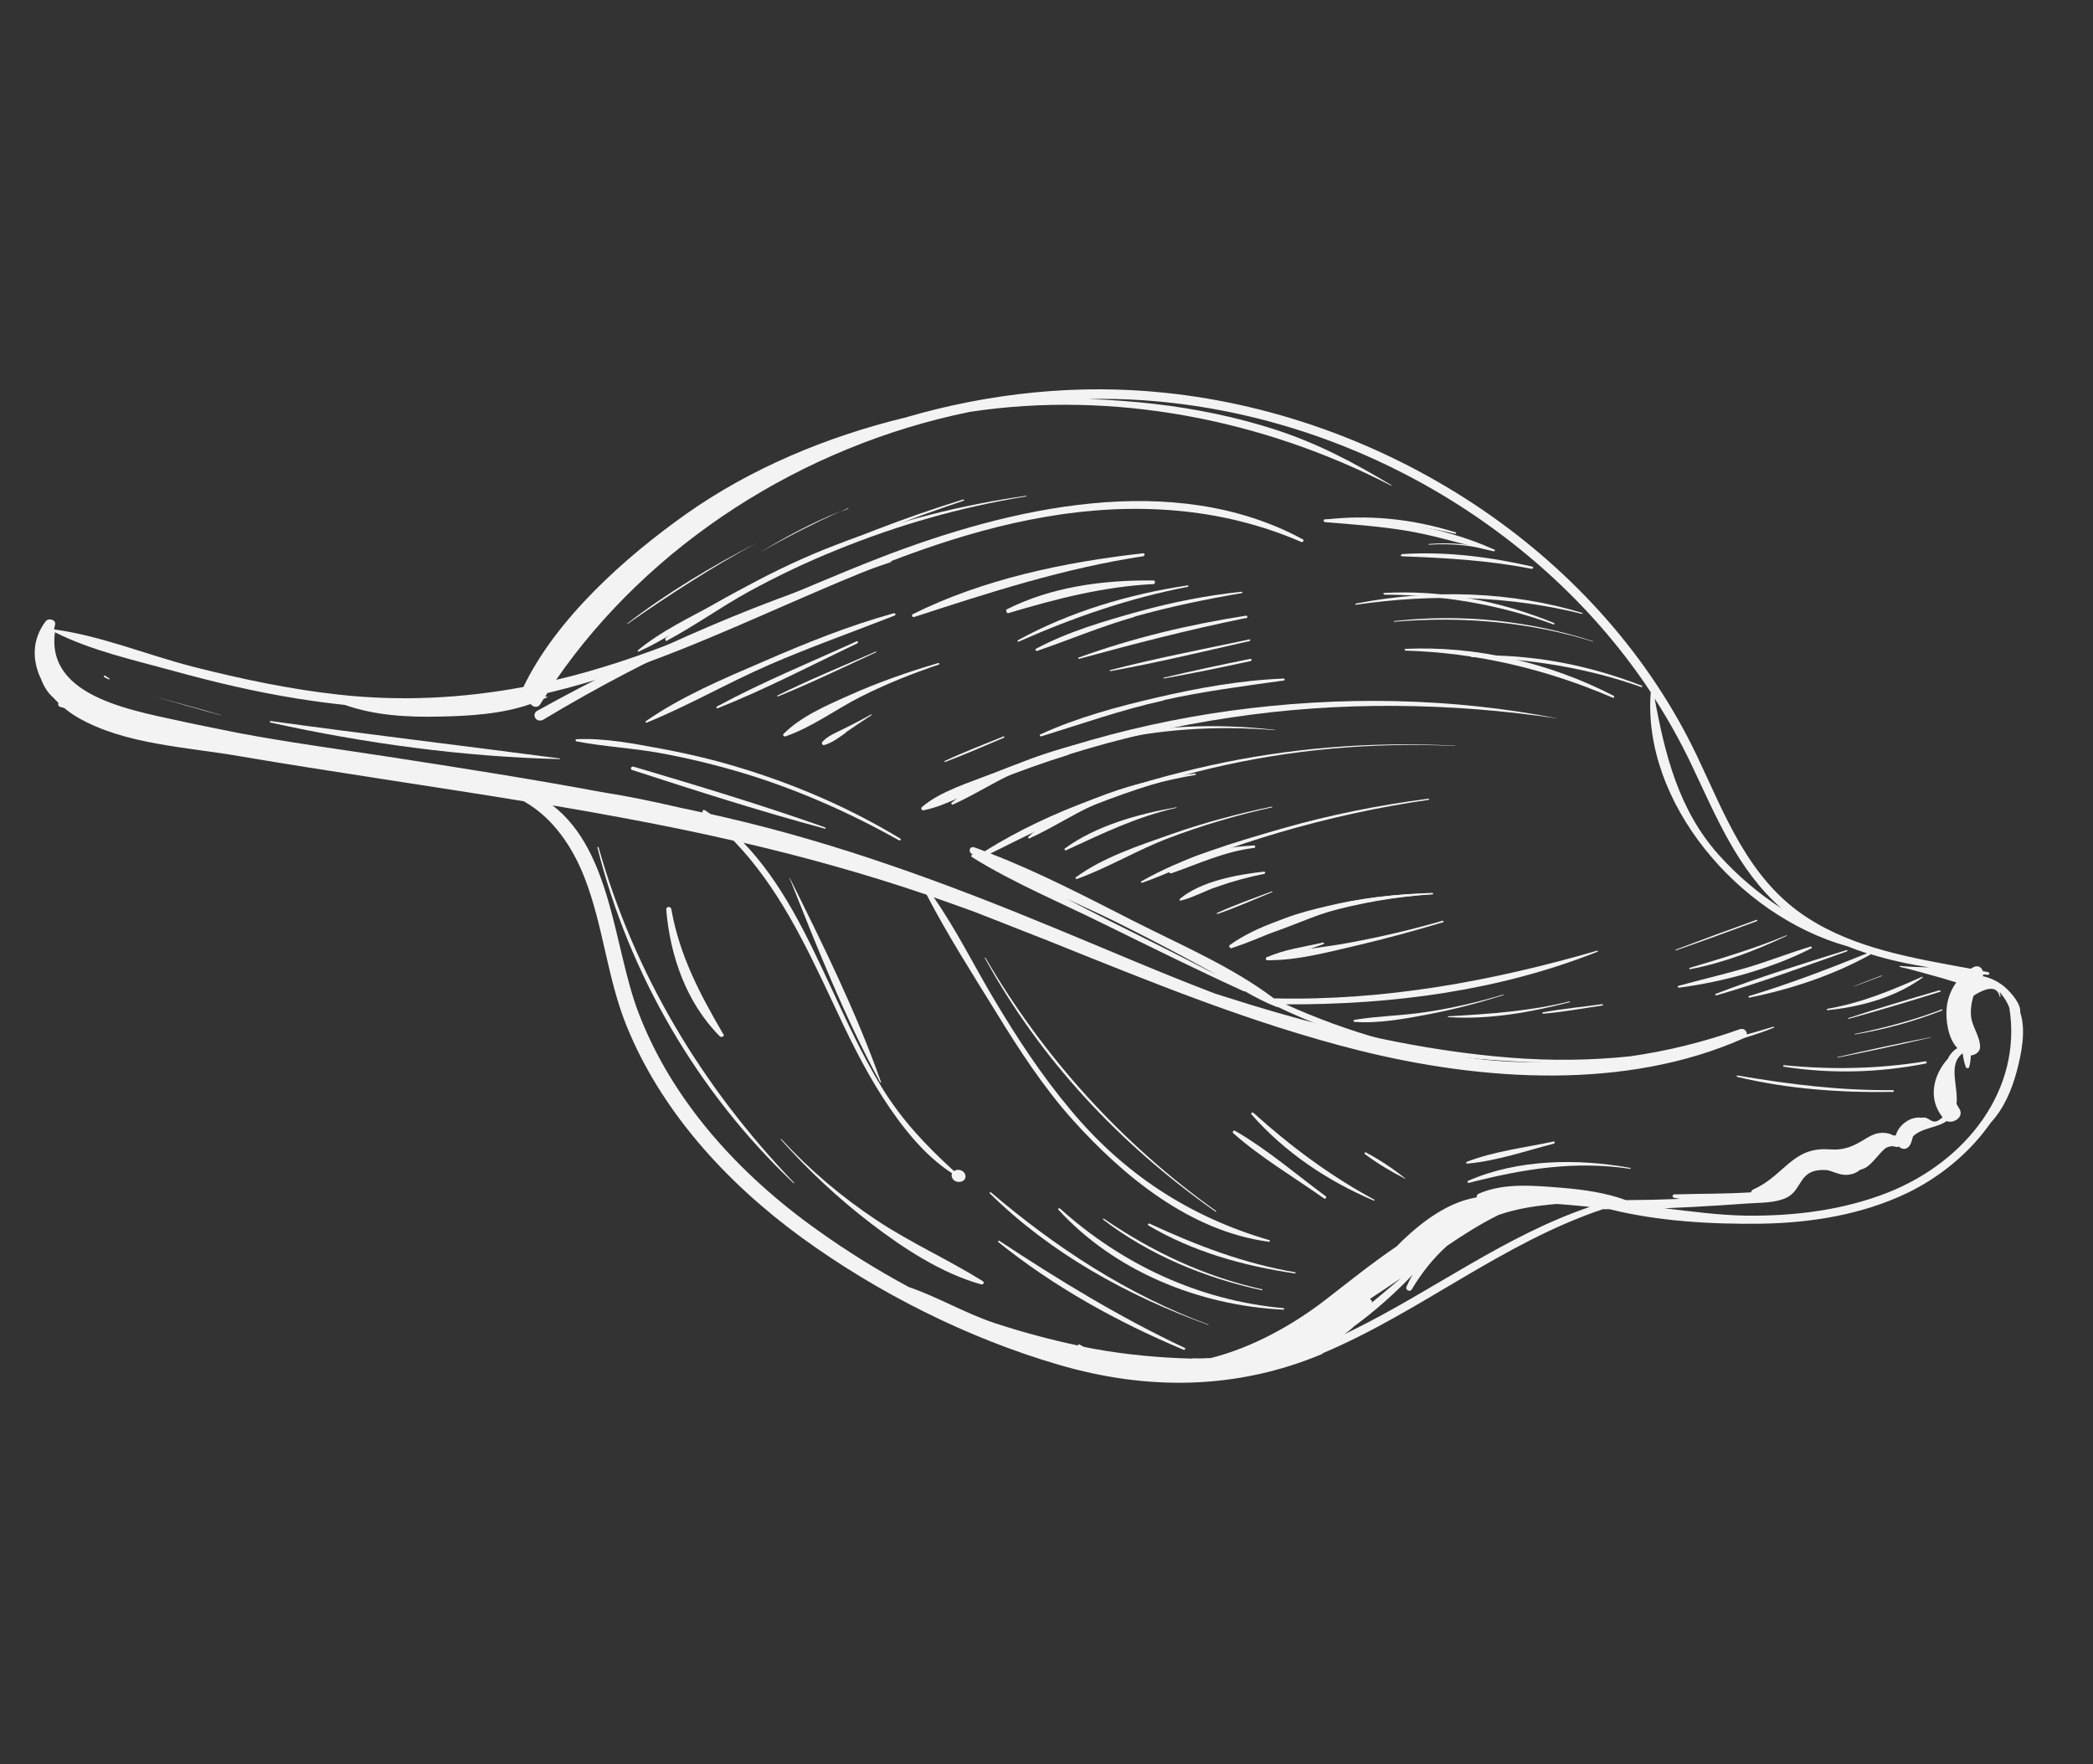 <svg width="70" height="59" viewBox="0 0 70 59" fill="none" xmlns="http://www.w3.org/2000/svg">
<rect x="0" y="0" width="70" height="59" fill="#333333" stroke="none"/>
<path d="M44.24 45.257C47.501 43.884 50.222 41.578 53.607 40.441C53.683 40.441 53.759 40.442 53.836 40.442C55.443 40.845 57.251 40.948 58.875 40.926C60.558 40.902 62.256 40.628 63.761 39.912C64.865 39.386 65.885 38.552 66.579 37.549C67.023 37.069 67.286 36.444 67.45 35.827C67.604 35.253 67.769 34.46 67.565 33.856C67.597 33.581 67.273 33.218 67.102 33.058C66.88 32.851 66.607 32.711 66.312 32.647C66.323 32.633 66.332 32.611 66.333 32.591C66.384 32.591 66.438 32.6 66.481 32.603C66.543 32.609 66.554 32.526 66.489 32.512C66.435 32.503 66.378 32.486 66.316 32.48C66.282 32.367 66.17 32.273 66.025 32.337C65.981 32.354 65.947 32.377 65.913 32.399C64.013 32.049 62.041 31.735 60.421 30.675C58.452 29.387 57.681 27.217 56.743 25.256C55.181 21.983 52.672 19.157 49.58 17.049C46.467 14.929 42.782 13.532 38.952 13.135C36.053 12.831 33.108 13.14 30.327 13.95C30.297 13.962 30.275 13.97 30.242 13.973C27.656 14.603 25.106 15.666 22.964 17.179C20.882 18.649 18.598 20.703 17.505 22.976C15.49 23.351 13.443 23.464 11.333 23.232C9.682 23.05 8.054 22.704 6.453 22.298C4.925 21.904 3.379 21.263 1.81 21.05C1.816 20.999 1.829 20.945 1.843 20.892C1.883 20.73 1.625 20.653 1.529 20.777C1.06 21.393 1.073 22.098 1.378 22.723C1.468 22.961 1.599 23.174 1.788 23.336C1.843 23.393 1.891 23.453 1.954 23.507C1.933 23.563 1.948 23.626 2.024 23.646C2.063 23.66 2.106 23.663 2.146 23.677C2.292 23.797 2.443 23.905 2.606 23.999C4.165 24.898 6.227 24.982 7.974 25.284C11.148 25.823 14.341 26.278 17.515 26.797C18.502 27.348 19.159 28.345 19.554 29.364C20.181 30.975 20.306 32.709 20.956 34.312C22.106 37.147 24.273 39.538 26.81 41.389C29.344 43.232 32.348 44.751 35.41 45.644C38.38 46.514 41.37 46.48 44.224 45.282L44.24 45.257ZM66.893 33.332C66.893 33.332 66.911 33.335 66.908 33.327C66.903 33.27 66.891 33.216 66.875 33.174C66.892 33.196 66.917 33.216 66.937 33.248C67.05 33.39 67.141 33.54 67.202 33.702C67.639 36.417 65.784 38.843 63.127 39.889C61.631 40.476 59.998 40.676 58.383 40.656C57.472 40.641 56.57 40.515 55.667 40.41C55.984 40.397 56.308 40.381 56.632 40.365C57.229 40.334 57.823 40.294 58.424 40.251C58.836 40.221 59.325 40.24 59.711 40.074C60.03 39.934 60.103 39.702 60.286 39.448C60.507 39.14 60.803 39.115 61.114 39.134C61.412 39.206 61.608 39.365 61.973 39.256C62.047 39.228 62.128 39.197 62.197 39.132C62.256 39.11 62.315 39.087 62.374 39.065C62.62 38.933 62.822 38.594 63.067 38.394C63.175 38.343 63.282 38.312 63.399 38.355C63.439 38.37 63.476 38.355 63.505 38.344C63.63 38.472 63.795 38.439 63.878 38.3C63.933 38.202 63.949 38.108 63.979 38.009C64.273 37.713 64.762 37.732 65.104 37.495C65.35 37.587 65.692 37.35 65.534 37.089C65.504 37.032 65.466 36.978 65.436 36.921C65.501 36.332 65.136 35.594 65.641 35.228C65.662 35.395 65.694 35.548 65.749 35.693C65.765 35.736 65.841 35.736 65.858 35.691C65.893 35.561 65.911 35.428 65.913 35.3C66.067 35.281 66.216 35.185 66.224 35.026C66.225 34.627 65.92 34.314 65.915 33.898C65.91 33.685 65.945 33.487 66.008 33.298C66.521 32.977 66.815 32.992 66.888 33.363L66.893 33.332ZM56.551 25.532C57.37 27.247 58.103 29.091 59.581 30.38C58.817 29.881 58.112 29.292 57.481 28.587C56.146 27.097 55.683 25.229 55.34 23.363C55.79 24.059 56.191 24.783 56.548 25.524L56.551 25.532ZM39.884 45.438C38.774 45.411 37.66 45.307 36.569 45.108C36.461 45.09 36.35 45.064 36.249 45.044C36.196 45.015 36.146 44.995 36.1 44.964C36.068 44.947 36.041 44.986 36.055 45.001C35.117 44.801 34.184 44.551 33.276 44.253C32.289 43.926 31.371 43.379 30.399 43.046C29.337 42.476 28.318 41.84 27.366 41.159C24.717 39.282 22.467 36.806 21.345 33.844C20.525 31.682 20.468 28.472 18.482 26.937C19.249 27.065 20.02 27.201 20.794 27.346C22.05 27.58 23.295 27.829 24.538 28.117C26.029 29.664 26.93 31.571 27.84 33.504C28.347 34.596 28.872 35.692 29.528 36.709C30.12 37.623 30.879 38.62 31.841 39.239C31.828 39.273 31.819 39.316 31.835 39.358C31.902 39.625 32.352 39.561 32.285 39.295C32.235 39.119 32.019 39.084 31.906 39.166C30.963 38.306 30.157 37.453 29.494 36.371C28.823 35.273 28.294 34.1 27.751 32.934C26.99 31.305 26.166 29.534 24.869 28.186C26.938 28.668 28.991 29.242 30.992 29.924C31.684 31.259 32.516 32.559 33.304 33.837C34.079 35.101 34.898 36.367 35.905 37.485C37.568 39.327 39.793 41.18 42.438 41.53C42.474 41.536 42.488 41.482 42.452 41.476C39.74 40.684 37.565 39.23 35.813 37.13C34.84 35.971 34.021 34.724 33.255 33.437C32.582 32.31 31.986 31.095 31.228 30.01C31.678 30.171 32.125 30.323 32.578 30.491C32.806 30.58 33.045 30.675 33.273 30.763C33.85 30.992 34.425 31.213 35.002 31.442C38.434 32.818 41.835 34.225 45.453 35.131C49.573 36.159 54.38 36.478 58.325 34.721L58.34 34.715C58.672 34.609 59.004 34.502 59.326 34.37C59.348 34.362 59.335 34.328 59.313 34.336C59.018 34.429 58.72 34.512 58.422 34.596C58.434 34.494 58.338 34.375 58.187 34.422C56.964 34.857 55.74 35.155 54.512 35.329C53.201 35.465 51.879 35.48 50.536 35.375C47.573 35.145 44.649 34.463 41.828 33.604C41.435 33.481 41.041 33.358 40.648 33.234C38.828 32.542 37.046 31.767 35.261 31.032C31.661 29.544 28.06 28.213 24.241 27.334C24.083 27.297 23.918 27.262 23.76 27.224C23.7 27.179 23.633 27.136 23.577 27.099C23.52 27.062 23.47 27.13 23.504 27.175C23.256 27.123 23.005 27.063 22.749 27.014C21.876 26.809 20.995 26.627 20.105 26.488C17.747 26.048 15.364 25.676 12.992 25.309C11.312 25.051 9.619 24.826 7.942 24.508C7.485 24.418 7.025 24.32 6.568 24.23C6.485 24.213 6.403 24.196 6.32 24.178C4.606 23.786 1.532 23.375 1.838 21.146C3.051 21.758 4.474 22.075 5.786 22.434C7.155 22.811 8.541 23.142 9.954 23.365C10.477 23.45 11.011 23.52 11.531 23.576C12.546 23.931 13.643 23.992 14.716 23.965C15.716 23.946 16.79 23.88 17.747 23.546C17.829 23.651 17.987 23.689 18.07 23.55C18.105 23.488 18.148 23.423 18.187 23.37C18.232 23.353 18.269 23.339 18.31 23.314C18.317 23.311 18.314 23.302 18.303 23.297C18.281 23.305 18.252 23.296 18.23 23.305C18.258 23.265 18.282 23.217 18.309 23.177C18.379 23.161 18.456 23.141 18.526 23.125C24.236 21.719 29.133 18.277 34.998 17.28C37.898 16.785 40.821 16.952 43.525 18.127C43.575 18.147 43.623 18.071 43.577 18.04C39.243 15.691 33.767 16.978 29.45 18.644C26.523 19.782 23.708 21.151 20.708 22.142C20.007 22.368 19.307 22.575 18.599 22.737C21.735 18.2 26.82 14.919 32.435 13.775C37.234 13.046 42.243 14.029 46.524 16.241C46.535 16.247 46.547 16.233 46.536 16.227C45.276 15.468 44.078 14.832 42.641 14.364C41.349 13.949 40.001 13.671 38.647 13.513C37.903 13.425 37.146 13.371 36.392 13.345C37.021 13.331 37.652 13.345 38.278 13.39C45.181 13.879 51.581 17.663 55.209 23.15C54.918 26.804 58.11 30.626 61.798 31.652C62.008 31.738 62.222 31.812 62.444 31.884C61.137 32.409 59.853 32.905 58.494 33.313C58.464 33.325 58.476 33.378 58.513 33.364C59.896 33.084 61.309 32.616 62.532 31.938C62.547 31.933 62.555 31.93 62.556 31.91C63.189 32.108 63.851 32.247 64.517 32.354C64.191 32.342 63.868 32.337 63.543 32.305C63.528 32.31 63.527 32.33 63.538 32.336C63.962 32.428 64.384 32.56 64.807 32.672C65.022 32.727 65.219 32.799 65.427 32.856C65.244 33.111 65.135 33.405 65.106 33.708C65.07 34.101 65.145 34.725 65.464 35.052C65.352 35.114 65.256 35.218 65.177 35.345C65.166 35.359 65.162 35.371 65.161 35.391C64.659 35.941 64.461 36.736 64.972 37.37L64.957 37.376C64.619 37.689 64.559 37.351 64.314 37.376L64.249 37.381C64.249 37.381 64.212 37.375 64.187 37.375C64.034 37.375 63.883 37.422 63.756 37.51C63.599 37.608 63.448 37.792 63.407 37.973C63.381 37.973 63.349 37.975 63.323 37.975C63.185 37.901 63.038 37.869 62.837 37.897C62.668 37.922 62.537 38.001 62.392 38.085C61.988 38.336 61.687 38.479 61.173 38.44C59.946 38.35 59.678 39.318 58.643 39.778C58.599 39.795 58.571 39.835 58.562 39.877C57.702 39.93 56.853 39.921 55.991 39.946C55.933 39.949 55.917 40.042 55.982 40.057C56.047 40.071 56.119 40.083 56.184 40.097C55.583 40.12 54.98 40.135 54.38 40.138C53.702 39.889 52.952 39.784 52.236 39.725C51.32 39.653 50.308 39.55 49.459 39.92C49.4 39.943 49.379 39.999 49.388 40.045C48.432 40.203 47.577 40.848 46.9 41.494C46.839 41.556 46.777 41.618 46.716 41.68C45.895 42.235 45.124 42.858 44.332 43.47C43.246 44.309 41.907 45.06 40.502 45.418C40.295 45.428 40.087 45.439 39.888 45.426L39.884 45.438ZM46.803 35.057C47.834 35.231 48.869 35.374 49.922 35.452C50.487 35.491 51.067 35.525 51.636 35.533C50.038 35.535 48.427 35.367 46.796 35.06L46.803 35.057ZM46.858 42.746C46.529 43.017 46.211 43.293 45.882 43.563C45.895 43.51 45.861 43.464 45.812 43.444C46.164 43.213 46.509 42.985 46.858 42.746ZM45.247 44.388C46.011 43.836 46.702 43.204 47.252 42.626C47.166 42.756 47.101 42.897 47.037 43.038C46.988 43.135 47.158 43.226 47.214 43.127C47.545 42.573 47.928 42.087 48.395 41.667C48.947 41.292 49.52 40.929 50.118 40.634C50.761 40.41 51.397 40.325 52.068 40.265C52.104 40.271 52.137 40.268 52.173 40.274C52.502 40.295 52.838 40.333 53.171 40.363C50.339 41.329 47.962 43.136 45.313 44.451C45.191 44.507 45.071 44.572 44.956 44.625C45.065 44.555 45.16 44.47 45.25 44.397L45.247 44.388Z" fill="#F3F3F3"/>
<path d="M35.741 25.233C37.507 24.677 39.337 24.267 41.176 23.995C44.811 23.448 48.517 23.496 52.127 24.034C48.539 23.327 44.811 23.268 41.143 23.771C39.338 24.021 37.56 24.412 35.821 24.948C34.931 25.219 34.047 25.526 33.185 25.872C32.432 26.167 31.442 26.466 30.836 26.989C30.79 27.025 30.814 27.11 30.887 27.101C31.712 26.93 32.522 26.425 33.301 26.111C34.103 25.788 34.917 25.498 35.744 25.242L35.741 25.233Z" fill="#F3F3F3"/>
<path d="M34.384 25.635C35.193 25.303 36.023 25.027 36.883 24.829C38.725 24.389 40.668 24.256 42.641 24.421C42.641 24.421 42.651 24.404 42.637 24.41C40.638 24.178 38.697 24.271 36.832 24.695C35.112 25.09 33.19 25.689 31.826 26.849C31.797 26.86 31.83 26.925 31.865 26.911C32.719 26.523 33.503 25.995 34.376 25.638L34.384 25.635Z" fill="#F3F3F3"/>
<path d="M30.111 28.047C28.476 27.055 26.698 26.276 24.844 25.707C23.957 25.43 23.053 25.216 22.139 25.044C21.219 24.875 20.222 24.677 19.283 24.722C19.234 24.722 19.241 24.785 19.287 24.796C20.193 24.971 21.123 25.014 22.034 25.178C22.997 25.351 23.949 25.584 24.879 25.863C26.702 26.417 28.427 27.187 30.066 28.102C30.108 28.124 30.153 28.069 30.111 28.047Z" fill="#F3F3F3"/>
<path d="M18.177 24.065C21.806 21.876 25.732 20.145 29.805 18.797C29.826 18.789 29.814 18.756 29.792 18.765C25.653 19.978 21.713 21.696 17.98 23.765C17.747 23.891 17.939 24.201 18.177 24.065Z" fill="#F3F3F3"/>
<path d="M42.739 33.679C47.016 35.722 51.835 36.297 56.366 35.261C56.38 35.255 56.381 35.235 56.356 35.234C51.921 36.065 47.183 35.488 43.002 33.59C46.577 33.606 50.149 33.133 53.43 31.829C53.452 31.821 53.438 31.786 53.417 31.794C49.919 32.81 46.306 33.478 42.604 33.39C41.224 32.342 39.449 31.583 37.915 30.804C36.359 30.012 34.762 29.176 33.126 28.545C34.268 27.982 35.392 27.396 36.585 26.924C37.864 26.419 39.187 26.008 40.536 25.687C43.183 25.064 45.915 24.819 48.666 24.948C48.673 24.945 48.68 24.942 48.662 24.939C45.888 24.79 43.106 25.013 40.416 25.612C37.835 26.19 35.162 27.073 32.947 28.463L32.932 28.469C32.816 28.423 32.699 28.377 32.586 28.34C32.434 28.287 32.367 28.483 32.504 28.561C32.536 28.579 32.568 28.597 32.596 28.606C32.578 28.603 32.564 28.588 32.547 28.585C32.497 28.563 32.459 28.638 32.502 28.662C33.887 29.528 35.475 30.187 36.94 30.913C38.493 31.676 40.039 32.441 41.607 33.157C41.615 33.155 41.622 33.152 41.629 33.149C41.977 33.348 42.329 33.535 42.696 33.676C42.707 33.682 42.724 33.685 42.732 33.682L42.739 33.679ZM37.101 30.792C36.622 30.553 36.147 30.303 35.665 30.055C36.335 30.362 37.004 30.668 37.659 31.001C38.567 31.457 39.475 31.934 40.371 32.425C40.477 32.485 40.582 32.545 40.688 32.605C39.495 31.986 38.301 31.388 37.101 30.792Z" fill="#F3F3F3"/>
<path d="M36.995 26.746C37.954 26.363 38.955 26.091 39.977 25.918C40.007 25.906 40.002 25.869 39.969 25.872C38.957 25.983 37.97 26.201 37.016 26.553C36.117 26.894 35.074 27.328 34.398 27.983C34.371 28.003 34.391 28.054 34.435 28.037C35.311 27.637 36.092 27.098 36.991 26.738L36.995 26.746Z" fill="#F3F3F3"/>
<path d="M35.667 28.431C36.885 27.872 38.009 27.319 39.342 27.018C39.358 27.013 39.351 26.996 39.336 27.001C38.052 27.225 36.665 27.614 35.619 28.371C35.584 28.394 35.617 28.46 35.66 28.434L35.667 28.431Z" fill="#F3F3F3"/>
<path d="M39.094 28.026C40.214 27.601 41.367 27.262 42.541 27.002C42.556 26.996 42.557 26.977 42.531 26.977C41.384 27.216 40.251 27.519 39.151 27.907C38.095 28.277 36.867 28.684 35.979 29.343C35.953 29.363 35.976 29.402 36.017 29.397C37.069 29.017 38.041 28.425 39.094 28.026Z" fill="#F3F3F3"/>
<path d="M40.477 28.61C41.239 28.321 42.015 28.069 42.8 27.837C44.43 27.36 46.101 26.991 47.779 26.751C47.809 26.74 47.805 26.709 47.773 26.712C46.119 26.926 44.473 27.253 42.855 27.717C41.298 28.167 39.562 28.676 38.172 29.476C38.135 29.489 38.169 29.535 38.206 29.521C38.976 29.253 39.712 28.892 40.467 28.606L40.477 28.61Z" fill="#F3F3F3"/>
<path d="M41.956 28.349C41.998 28.342 41.989 28.277 41.943 28.275C40.978 28.329 39.867 28.516 39.115 29.113C39.069 29.15 39.118 29.219 39.174 29.208C40.118 28.879 40.944 28.479 41.965 28.355L41.956 28.349Z" fill="#F3F3F3"/>
<path d="M40.686 29.665C41.204 29.479 41.738 29.335 42.284 29.225C42.327 29.209 42.322 29.152 42.273 29.151C41.363 29.252 40.164 29.473 39.463 30.06C39.438 30.08 39.457 30.131 39.486 30.12C39.905 30.02 40.279 29.8 40.686 29.665Z" fill="#F3F3F3"/>
<path d="M42.553 29.834C42.553 29.834 42.559 29.803 42.544 29.809C41.928 30.042 41.299 30.261 40.708 30.533C40.684 30.543 40.697 30.576 40.721 30.567C41.342 30.351 41.952 30.081 42.553 29.834Z" fill="#F3F3F3"/>
<path d="M44.341 30.517C45.49 30.197 46.69 29.987 47.914 29.909C47.936 29.9 47.931 29.863 47.897 29.863C46.682 29.9 45.514 30.034 44.371 30.326C43.265 30.604 42.056 30.946 41.129 31.606C41.081 31.637 41.141 31.73 41.186 31.713C42.255 31.359 43.248 30.829 44.341 30.517Z" fill="#F3F3F3"/>
<path d="M44.831 30.376C45.834 30.122 46.866 29.969 47.922 29.905C47.938 29.9 47.928 29.875 47.913 29.881C46.838 29.896 45.787 30 44.764 30.219C43.847 30.426 42.816 30.649 42.045 31.194C41.989 31.229 42.062 31.328 42.119 31.32C43.044 31.067 43.895 30.619 44.831 30.376Z" fill="#F3F3F3"/>
<path d="M44.277 31.571C44.277 31.571 44.285 31.52 44.258 31.52C43.634 31.669 42.936 31.748 42.361 32.025C42.319 32.04 42.342 32.119 42.396 32.118C43.043 32.049 43.673 31.771 44.277 31.571Z" fill="#F3F3F3"/>
<path d="M48.275 30.841C48.275 30.841 48.29 30.789 48.256 30.792C47.223 31.09 46.179 31.335 45.124 31.529C44.221 31.702 43.255 31.759 42.379 32.006C42.318 32.03 42.333 32.117 42.394 32.113C43.369 32.128 44.423 31.841 45.371 31.623C46.351 31.392 47.317 31.129 48.282 30.838L48.275 30.841Z" fill="#F3F3F3"/>
<path d="M50.28 33.289C50.28 33.289 50.288 33.264 50.27 33.264C49.42 33.519 48.566 33.717 47.695 33.847C46.899 33.971 46.102 33.976 45.309 34.106C45.251 34.114 45.255 34.171 45.301 34.176C46.079 34.237 46.999 34.074 47.8 33.918C48.634 33.758 49.455 33.543 50.27 33.286L50.28 33.289Z" fill="#F3F3F3"/>
<path d="M52.505 33.516C52.505 33.516 52.512 33.493 52.496 33.49C51.158 33.822 49.821 33.911 48.434 33.989C48.42 33.995 48.416 34.025 48.436 34.017C49.812 34.109 51.208 33.852 52.505 33.516Z" fill="#F3F3F3"/>
<path d="M53.582 33.584C52.931 33.675 52.258 33.736 51.607 33.856C51.572 33.869 51.576 33.907 51.615 33.902C52.27 33.848 52.929 33.725 53.589 33.63C53.624 33.617 53.62 33.58 53.582 33.584Z" fill="#F3F3F3"/>
<path d="M54.913 22.935C53.14 22.242 51.223 21.862 49.228 21.926C49.194 21.93 49.191 21.968 49.22 21.975C51.183 22.034 53.099 22.341 54.894 22.979C54.923 22.987 54.937 22.954 54.913 22.935Z" fill="#F3F3F3"/>
<path d="M53.964 23.268C51.791 22.15 49.344 21.594 46.998 21.701C46.97 21.711 46.97 21.752 47.004 21.759C49.387 21.832 51.683 22.364 53.943 23.337C53.987 23.35 54.005 23.293 53.964 23.268Z" fill="#F3F3F3"/>
<path d="M53.282 21.448C51.203 20.767 48.923 20.514 46.632 20.77C46.608 20.779 46.617 20.802 46.641 20.793C48.93 20.602 51.181 20.803 53.277 21.459C53.285 21.456 53.293 21.453 53.282 21.448Z" fill="#F3F3F3"/>
<path d="M52.914 20.497C50.59 19.793 47.947 19.68 45.352 20.185C45.321 20.197 45.325 20.229 45.358 20.225C47.964 19.841 50.512 19.94 52.899 20.528C52.928 20.534 52.943 20.503 52.914 20.497Z" fill="#F3F3F3"/>
<path d="M51.975 20.836C50.154 20.092 48.212 19.726 46.291 19.831C46.252 19.835 46.262 19.884 46.305 19.888C48.227 19.897 50.116 20.21 51.96 20.884C51.989 20.893 52.004 20.846 51.975 20.836Z" fill="#F3F3F3"/>
<path d="M51.254 18.951C49.867 18.632 48.403 18.437 46.907 18.53C46.847 18.535 46.828 18.603 46.891 18.605C48.363 18.659 49.803 18.742 51.22 19.024C51.267 19.032 51.304 18.966 51.257 18.958L51.254 18.951Z" fill="#F3F3F3"/>
<path d="M49.984 18.399C49.27 18.204 48.543 18.13 47.787 18.193C47.772 18.199 47.778 18.214 47.796 18.217C48.541 18.167 49.267 18.241 49.979 18.428C49.996 18.431 50.008 18.417 49.987 18.407L49.984 18.399Z" fill="#F3F3F3"/>
<path d="M49.963 18.376C48.203 17.578 46.085 17.28 44.306 17.375C44.26 17.381 44.266 17.458 44.315 17.462C45.251 17.539 46.191 17.603 47.137 17.767C48.082 17.931 49.011 18.237 49.954 18.436C49.989 18.446 50.005 18.383 49.966 18.363L49.963 18.376Z" fill="#F3F3F3"/>
<path d="M48.678 17.804C47.226 17.345 45.736 17.203 44.289 17.38C44.258 17.392 44.266 17.435 44.3 17.434C45.763 17.366 47.211 17.513 48.67 17.853C48.701 17.865 48.712 17.802 48.682 17.791L48.678 17.804Z" fill="#F3F3F3"/>
<path d="M38.25 18.588C38.299 18.581 38.285 18.497 38.236 18.504C35.596 18.798 32.872 19.372 30.529 20.54C30.476 20.56 30.509 20.648 30.566 20.638C33.099 19.812 35.58 19.006 38.246 18.601L38.25 18.588Z" fill="#F3F3F3"/>
<path d="M38.606 19.515C38.646 19.5 38.625 19.398 38.586 19.413C36.846 19.395 35.15 19.636 33.671 20.379C33.624 20.397 33.672 20.525 33.72 20.507C35.301 20.036 36.893 19.616 38.612 19.532L38.606 19.515Z" fill="#F3F3F3"/>
<path d="M39.739 19.613C39.739 19.613 39.756 19.568 39.733 19.576C37.747 19.872 35.785 20.459 34.047 21.41C34.017 21.422 34.037 21.473 34.066 21.461C35.893 20.652 37.747 20.008 39.735 19.624L39.739 19.613Z" fill="#F3F3F3"/>
<path d="M22.325 21.414C23.26 20.916 24.128 20.287 25.059 19.778C25.998 19.266 26.957 18.807 27.947 18.408C29.99 17.573 32.118 16.959 34.325 16.602C34.34 16.596 34.332 16.575 34.317 16.581C32.136 16.892 29.996 17.428 27.97 18.219C26.942 18.609 25.938 19.085 24.969 19.608C24.034 20.107 23.065 20.63 22.263 21.341C22.226 21.38 22.273 21.458 22.314 21.43L22.325 21.414Z" fill="#F3F3F3"/>
<path d="M23.788 20.412C24.71 19.909 25.654 19.421 26.614 18.973C28.429 18.123 30.311 17.387 32.229 16.745C32.257 16.734 32.245 16.7 32.214 16.704C30.242 17.313 28.329 18.054 26.476 18.91C25.618 19.304 24.777 19.722 23.957 20.172C23.086 20.64 22.07 21.132 21.337 21.748C21.311 21.765 21.333 21.803 21.369 21.789C22.215 21.407 22.988 20.853 23.795 20.409L23.788 20.412Z" fill="#F3F3F3"/>
<path d="M20.996 20.86C22.366 19.902 23.801 18.976 25.303 18.159C23.775 18.953 22.32 19.824 20.983 20.848C20.968 20.854 20.991 20.869 20.996 20.86Z" fill="#F3F3F3"/>
<path d="M25.423 18.475C26.294 17.969 27.193 17.521 28.109 17.096C27.171 17.481 26.277 17.946 25.423 18.475Z" fill="#F3F3F3"/>
<path d="M28.369 16.997C28.28 17.031 28.201 17.07 28.115 17.112C28.204 17.078 28.286 17.047 28.375 17.014L28.372 17.005L28.369 16.997Z" fill="#F3F3F3"/>
<path d="M37.948 20.621C39.126 20.291 40.325 20.041 41.533 19.836C41.563 19.825 41.557 19.788 41.525 19.791C40.36 19.911 39.22 20.139 38.101 20.446C36.938 20.77 35.712 21.128 34.657 21.693C34.605 21.712 34.642 21.786 34.686 21.769C35.779 21.394 36.828 20.948 37.951 20.629L37.948 20.621Z" fill="#F3F3F3"/>
<path d="M41.683 20.675C41.738 20.663 41.724 20.581 41.669 20.592C39.759 20.888 37.881 21.337 36.074 21.992C36.045 22.004 36.068 22.043 36.09 22.035C37.938 21.529 39.787 21.052 41.672 20.669L41.683 20.675Z" fill="#F3F3F3"/>
<path d="M41.802 21.438C41.802 21.438 41.83 21.378 41.79 21.384C40.231 21.712 38.662 22.014 37.128 22.411C37.106 22.419 37.108 22.447 37.141 22.445C38.709 22.162 40.26 21.788 41.809 21.435L41.802 21.438Z" fill="#F3F3F3"/>
<path d="M41.81 22.038C40.842 22.229 39.881 22.438 38.918 22.666C38.904 22.672 38.906 22.7 38.928 22.692C39.902 22.517 40.86 22.32 41.828 22.109C41.873 22.092 41.865 22.027 41.818 22.035L41.81 22.038Z" fill="#F3F3F3"/>
<path d="M38.916 23.417C40.241 23.119 41.589 22.949 42.938 22.759C42.978 22.753 42.974 22.697 42.931 22.694C41.497 22.75 40.072 23.008 38.68 23.331C37.365 23.635 36.015 24.001 34.797 24.56C34.753 24.576 34.783 24.633 34.823 24.628C36.187 24.208 37.513 23.735 38.911 23.429L38.916 23.417Z" fill="#F3F3F3"/>
<path d="M33.586 24.668C33.586 24.668 33.592 24.617 33.57 24.625C32.911 24.895 32.237 25.15 31.598 25.45C31.576 25.458 31.589 25.492 31.611 25.484C32.277 25.232 32.93 24.945 33.586 24.668Z" fill="#F3F3F3"/>
<path d="M43.316 42.55C41.598 42.257 40.004 41.645 38.444 40.922C38.405 40.908 38.373 40.959 38.408 40.984C39.892 41.863 41.587 42.34 43.315 42.59C43.34 42.59 43.338 42.562 43.32 42.559L43.316 42.55Z" fill="#F3F3F3"/>
<path d="M42.203 43.118C40.262 42.686 38.526 41.855 36.919 40.76C36.897 40.749 36.874 40.777 36.895 40.789C38.423 41.962 40.282 42.737 42.198 43.15C42.226 43.158 42.228 43.118 42.2 43.11L42.203 43.118Z" fill="#F3F3F3"/>
<path d="M42.924 43.75C40.078 43.495 37.507 42.27 35.453 40.42C35.425 40.392 35.361 40.426 35.4 40.46C37.274 42.504 40.074 43.662 42.918 43.801C42.954 43.807 42.96 43.756 42.924 43.75Z" fill="#F3F3F3"/>
<path d="M40.417 44.301C37.691 43.29 35.3 41.714 33.14 39.876C33.115 39.856 33.088 39.895 33.102 39.91C35.127 41.906 37.689 43.33 40.413 44.312C40.413 44.312 40.428 44.307 40.417 44.301Z" fill="#F3F3F3"/>
<path d="M39.61 45.074C37.436 44.048 35.411 42.811 33.425 41.5C33.393 41.483 33.358 41.525 33.39 41.542C35.24 43.031 37.363 44.212 39.585 45.142C39.635 45.162 39.66 45.094 39.617 45.071L39.61 45.074Z" fill="#F3F3F3"/>
<path d="M26.552 39.55C23.449 36.317 21.206 32.543 20.02 28.34C20.01 28.315 19.977 28.317 19.983 28.354C21.028 32.542 23.312 36.514 26.544 39.573C26.547 39.581 26.566 39.564 26.566 39.564L26.552 39.55Z" fill="#F3F3F3"/>
<path d="M28.379 40.824C28.379 40.824 28.37 40.817 28.373 40.826C28.373 40.826 28.382 40.833 28.379 40.824Z" fill="#F3F3F3"/>
<path d="M32.882 42.855C31.729 42.133 30.477 41.576 29.336 40.821C28.15 40.034 27.078 39.127 26.129 38.094C26.125 38.086 26.106 38.103 26.106 38.103C27.02 39.129 28.031 40.079 29.139 40.925C30.2 41.739 31.496 42.592 32.819 42.956C32.883 42.971 32.938 42.892 32.874 42.858L32.882 42.855Z" fill="#F3F3F3"/>
<path d="M61.78 31.806C61.78 31.806 61.789 31.763 61.767 31.772C60.3 32.23 58.814 32.686 57.383 33.239C57.346 33.252 57.373 33.301 57.402 33.29C58.882 32.865 60.335 32.324 61.783 31.814L61.78 31.806Z" fill="#F3F3F3"/>
<path d="M60.578 31.716C60.615 31.702 60.593 31.642 60.556 31.657C59.819 31.877 59.1 32.169 58.36 32.381C57.62 32.593 56.875 32.769 56.131 32.972C56.094 32.986 56.114 33.038 56.154 33.032C57.645 32.838 59.268 32.388 60.586 31.713L60.578 31.716Z" fill="#F3F3F3"/>
<path d="M59.763 31.305C59.763 31.305 59.768 31.273 59.753 31.279C58.701 31.717 57.614 32.041 56.512 32.371C56.483 32.382 56.499 32.425 56.529 32.413C57.657 32.2 58.742 31.779 59.76 31.296L59.763 31.305Z" fill="#F3F3F3"/>
<path d="M58.769 30.804C58.769 30.804 58.782 30.751 58.753 30.762C57.844 31.087 56.946 31.418 56.043 31.76C56.029 31.766 56.038 31.791 56.053 31.785C56.965 31.468 57.863 31.137 58.769 30.804Z" fill="#F3F3F3"/>
<path d="M62.931 32.633C62.931 32.633 62.935 32.623 62.928 32.625C62.617 32.743 62.314 32.858 62.007 32.984L62.01 32.992C62.32 32.874 62.624 32.759 62.934 32.642L62.931 32.633Z" fill="#F3F3F3"/>
<path d="M64.302 32.679L64.296 32.662C63.246 33.128 62.268 33.538 61.117 33.74C61.088 33.751 61.093 33.788 61.126 33.785C62.243 33.674 63.421 33.345 64.313 32.685L64.302 32.679Z" fill="#F3F3F3"/>
<path d="M64.881 33.181C64.918 33.167 64.898 33.116 64.858 33.121C63.838 33.42 62.825 33.716 61.818 34.049C61.795 34.057 61.813 34.08 61.827 34.075C62.854 33.793 63.864 33.488 64.878 33.172L64.881 33.181Z" fill="#F3F3F3"/>
<path d="M64.96 33.793C64.96 33.793 64.97 33.75 64.948 33.758C64.008 34.115 63.033 34.377 62.035 34.579C62.021 34.585 62.027 34.602 62.042 34.596C63.053 34.428 64.017 34.16 64.968 33.79L64.96 33.793Z" fill="#F3F3F3"/>
<path d="M64.576 34.697C64.576 34.697 64.58 34.686 64.573 34.688C63.532 34.888 62.493 35.116 61.458 35.353C61.45 35.356 61.449 35.376 61.464 35.37C62.502 35.162 63.544 34.942 64.576 34.697Z" fill="#F3F3F3"/>
<path d="M64.397 35.495C62.827 35.75 61.249 35.783 59.666 35.624C59.63 35.618 59.631 35.666 59.66 35.675C61.242 35.922 62.85 35.877 64.408 35.569C64.452 35.552 64.448 35.495 64.397 35.495Z" fill="#F3F3F3"/>
<path d="M63.316 36.46C61.554 36.475 59.842 36.267 58.113 35.969C58.084 35.96 58.071 36.014 58.096 36.014C59.791 36.423 61.565 36.549 63.313 36.519C63.346 36.517 63.349 36.457 63.309 36.462L63.316 36.46Z" fill="#F3F3F3"/>
<path d="M25.704 22.244C27.091 21.64 28.517 21.139 29.923 20.586C29.975 20.567 29.938 20.493 29.894 20.51C28.4 20.92 26.948 21.509 25.539 22.121C24.208 22.694 22.785 23.292 21.601 24.12C21.572 24.131 21.598 24.179 21.628 24.168C23.021 23.601 24.332 22.842 25.711 22.241L25.704 22.244Z" fill="#F3F3F3"/>
<path d="M28.674 21.508C28.718 21.491 28.685 21.425 28.651 21.448C27.093 22.156 25.481 22.815 23.979 23.628C23.942 23.642 23.965 23.702 24.002 23.688C25.597 23.054 27.128 22.25 28.677 21.516L28.674 21.508Z" fill="#F3F3F3"/>
<path d="M29.305 21.813C29.305 21.813 29.311 21.782 29.296 21.788C28.194 22.273 27.072 22.728 26.005 23.259C25.982 23.268 25.995 23.302 26.017 23.293C27.132 22.842 28.218 22.313 29.305 21.813Z" fill="#F3F3F3"/>
<path d="M28.773 23.309C29.618 22.882 30.499 22.529 31.4 22.226C31.437 22.212 31.41 22.164 31.38 22.175C30.36 22.474 29.352 22.827 28.383 23.263C27.637 23.594 26.773 23.97 26.205 24.546C26.163 24.591 26.225 24.645 26.277 24.625C27.16 24.32 27.943 23.731 28.773 23.309Z" fill="#F3F3F3"/>
<path d="M28.277 24.501C28.566 24.303 28.855 24.106 29.147 23.917C29.162 23.912 29.142 23.881 29.138 23.892C28.832 24.066 28.519 24.224 28.206 24.381C27.957 24.505 27.684 24.609 27.5 24.815C27.465 24.857 27.512 24.937 27.564 24.918C27.84 24.842 28.059 24.662 28.288 24.506L28.277 24.501Z" fill="#F3F3F3"/>
<path d="M40.668 40.498C37.482 38.23 34.872 35.316 32.958 32.031C32.955 32.023 32.933 32.031 32.936 32.039C34.78 35.409 37.423 38.252 40.652 40.523C40.666 40.537 40.681 40.512 40.668 40.498Z" fill="#F3F3F3"/>
<path d="M29.462 36.179C28.637 33.844 27.514 31.573 26.41 29.354L26.403 29.357C27.317 31.658 28.24 34.004 29.433 36.19C29.442 36.216 29.476 36.193 29.47 36.176L29.462 36.179Z" fill="#F3F3F3"/>
<path d="M45.956 40.119C44.466 39.311 43.154 38.329 41.922 37.219C41.883 37.185 41.823 37.227 41.857 37.273C42.96 38.529 44.381 39.489 45.944 40.153C45.965 40.164 45.981 40.139 45.964 40.116L45.956 40.119Z" fill="#F3F3F3"/>
<path d="M44.341 40.011C43.352 39.276 42.385 38.445 41.311 37.821C41.255 37.784 41.2 37.863 41.249 37.903C42.166 38.714 43.278 39.372 44.283 40.082C44.329 40.113 44.386 40.042 44.341 40.011Z" fill="#F3F3F3"/>
<path d="M46.999 39.412C46.586 39.082 46.157 38.797 45.69 38.546C45.654 38.52 45.615 38.574 45.651 38.599C46.075 38.915 46.523 39.184 46.995 39.423C46.995 39.423 47.01 39.418 47.002 39.42L46.999 39.412Z" fill="#F3F3F3"/>
<path d="M54.524 39.091C54.524 39.091 54.547 39.063 54.529 39.06C52.758 38.738 50.763 38.764 49.101 39.492C49.064 39.505 49.079 39.568 49.127 39.56C50.939 39.096 52.642 38.812 54.524 39.091Z" fill="#F3F3F3"/>
<path d="M51.964 38.252C52.016 38.232 52.005 38.158 51.953 38.178C50.999 38.383 49.961 38.503 49.055 38.857C49.018 38.871 49.037 38.922 49.077 38.916C50.051 38.83 51.03 38.489 51.971 38.249L51.964 38.252Z" fill="#F3F3F3"/>
<path d="M24.19 34.586C23.394 33.223 22.725 31.948 22.45 30.398C22.429 30.298 22.268 30.32 22.282 30.422C22.409 31.941 22.94 33.521 24.073 34.659C24.126 34.707 24.237 34.665 24.2 34.591L24.19 34.586Z" fill="#F3F3F3"/>
<path d="M3.66 22.694C3.66 22.694 3.568 22.632 3.522 22.601C3.487 22.575 3.448 22.629 3.49 22.651C3.54 22.671 3.594 22.7 3.636 22.722C3.657 22.733 3.681 22.705 3.656 22.685L3.66 22.694Z" fill="#F3F3F3"/>
<path d="M7.408 23.922C6.663 23.698 5.903 23.5 5.146 23.29C5.131 23.295 5.146 23.29 5.146 23.29C5.895 23.502 6.647 23.723 7.4 23.925C7.408 23.922 7.415 23.919 7.404 23.913L7.408 23.922Z" fill="#F3F3F3"/>
<path d="M18.724 25.366C15.502 24.942 12.277 24.558 9.055 24.115C9.019 24.109 9.013 24.16 9.049 24.166C12.197 24.861 15.48 25.31 18.716 25.388C18.731 25.383 18.739 25.36 18.721 25.357L18.724 25.366Z" fill="#F3F3F3"/>
<path d="M27.591 27.67C25.48 26.922 23.332 26.277 21.187 25.639C21.112 25.619 21.059 25.727 21.145 25.753C23.277 26.444 25.416 27.132 27.582 27.713C27.61 27.721 27.623 27.687 27.602 27.676L27.591 27.67Z" fill="#F3F3F3"/>
</svg>
